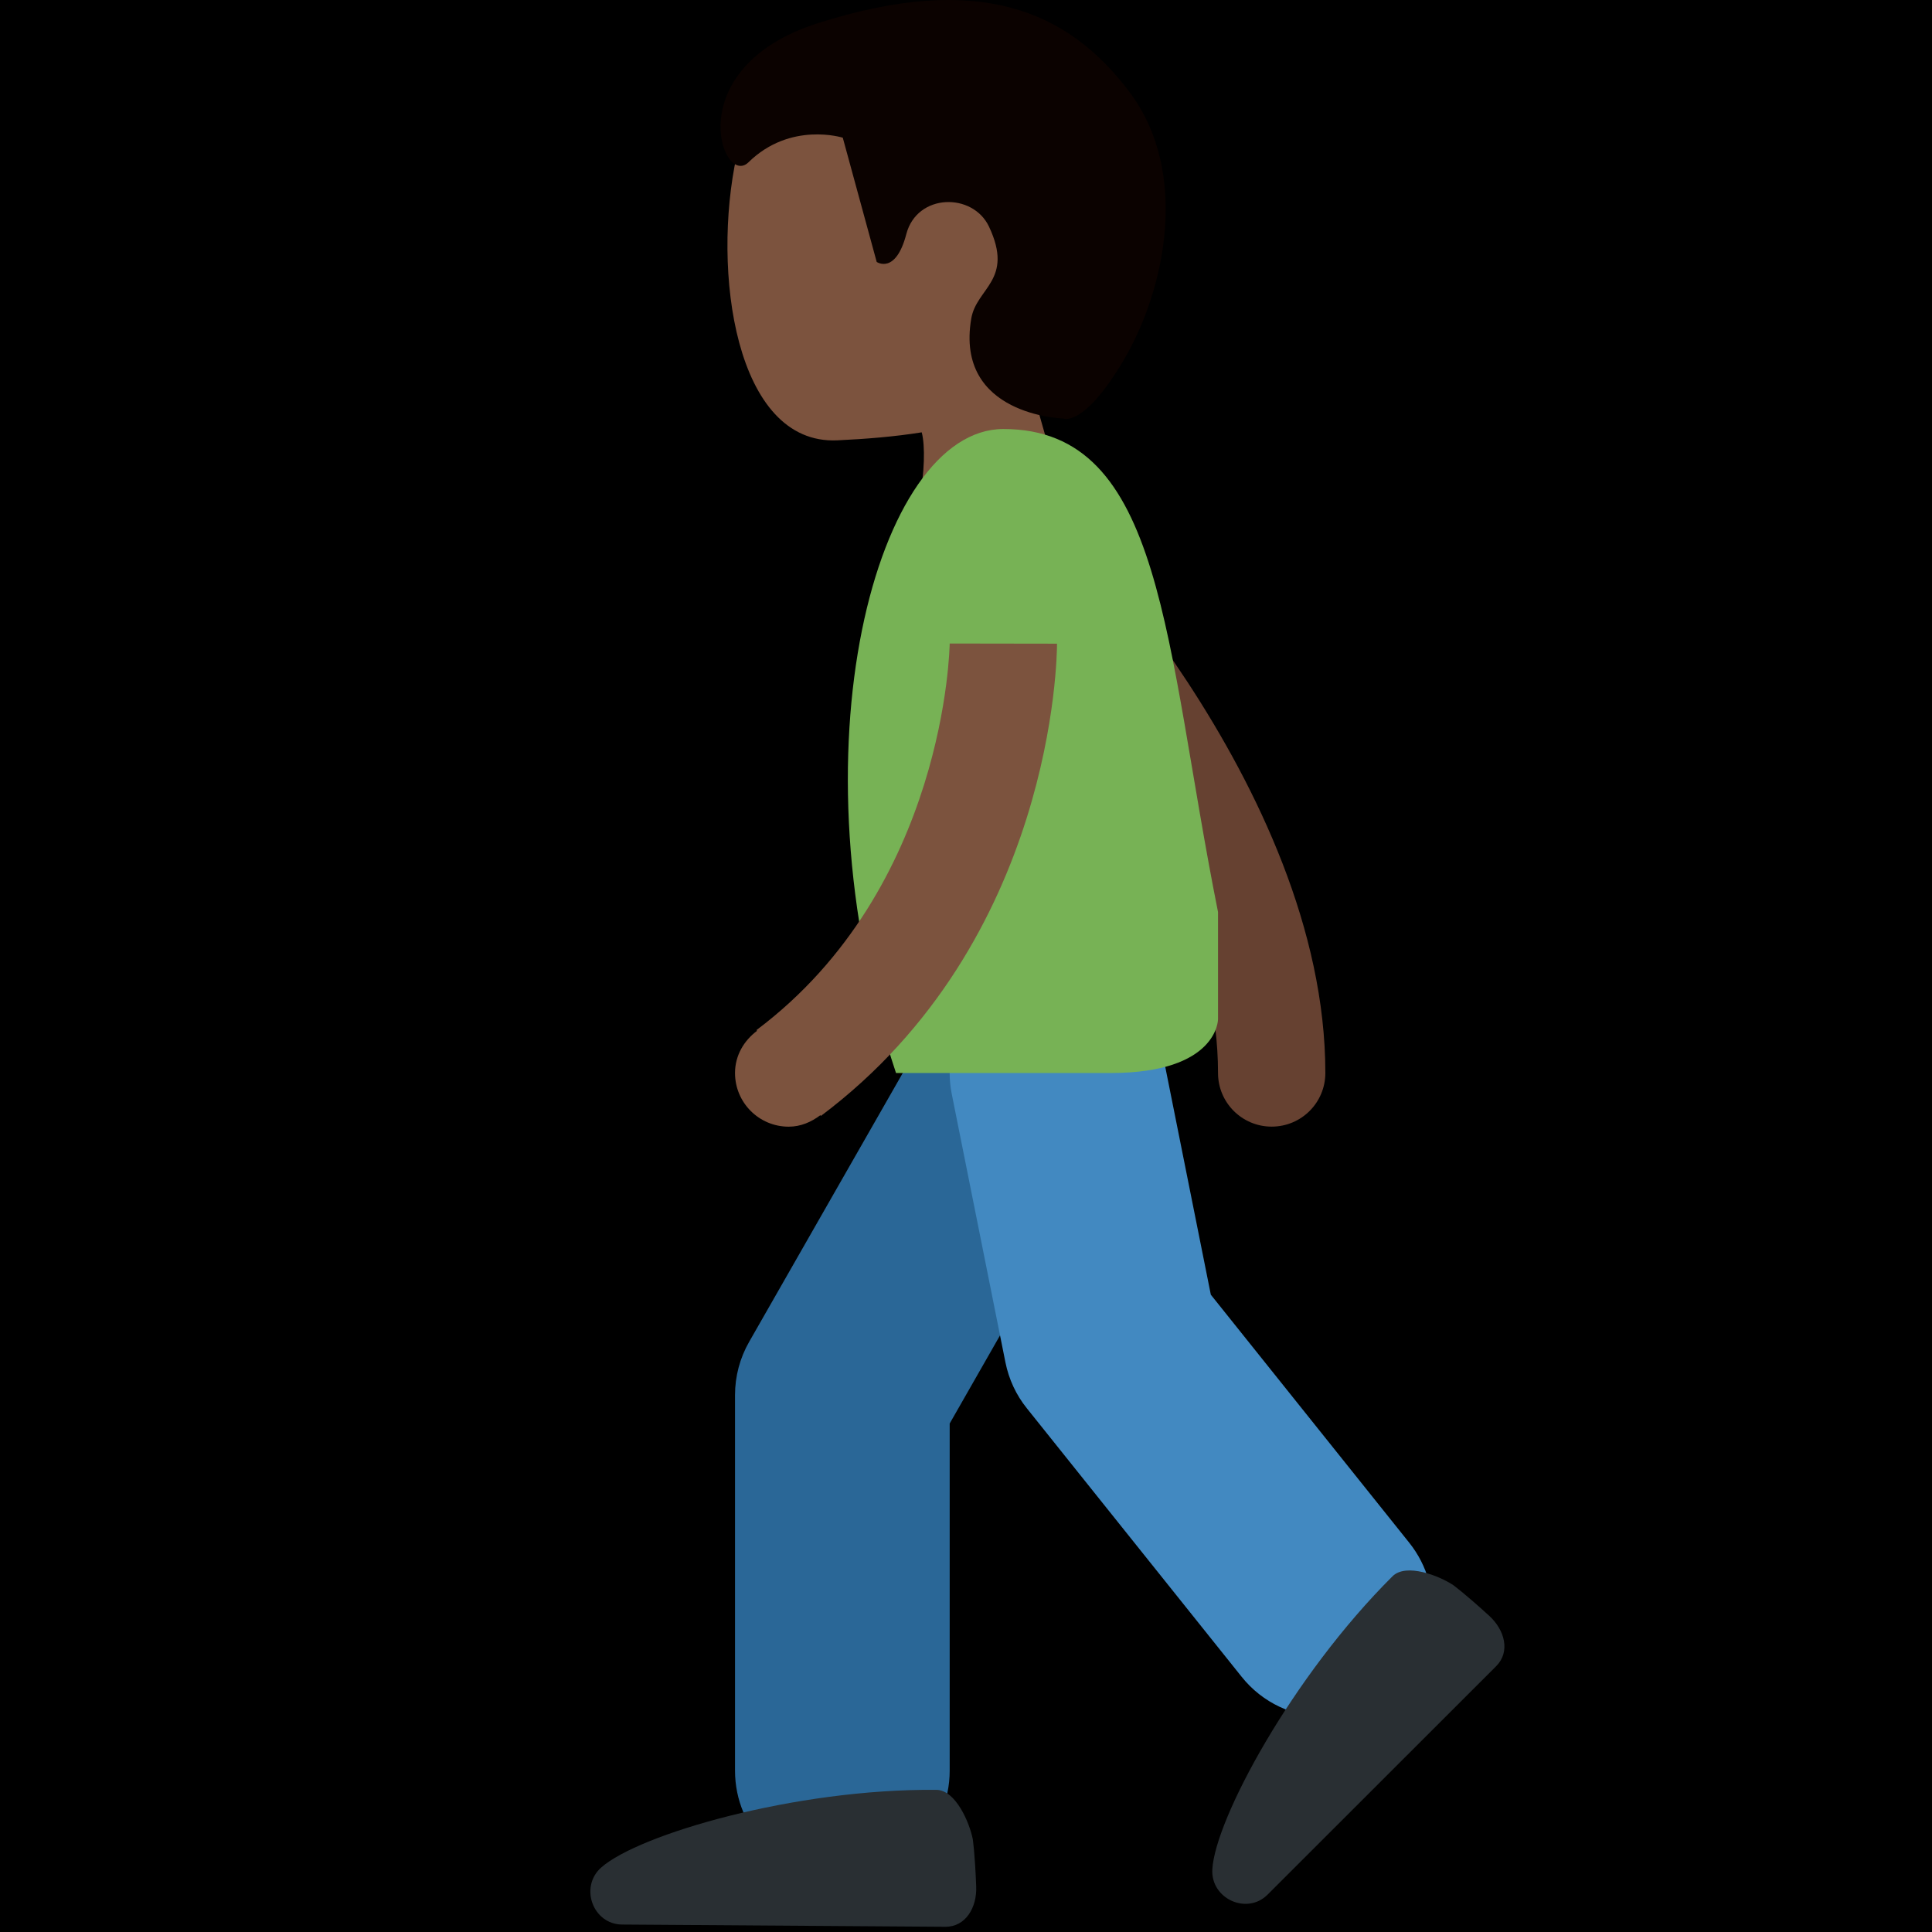 <?xml version="1.0" encoding="UTF-8" standalone="no"?><svg xmlns:dc="http://purl.org/dc/elements/1.1/" xmlns:cc="http://creativecommons.org/ns#" xmlns:rdf="http://www.w3.org/1999/02/22-rdf-syntax-ns#" xmlns:svg="http://www.w3.org/2000/svg" xmlns="http://www.w3.org/2000/svg" viewBox="0 0 45 45" style="enable-background:new 0 0 45 45;" xml:space="preserve" version="1.1" id="svg2"><rect width="100%" height="100%" fill="black"/><defs id="defs6"><clipPath id="clipPath16" clipPathUnits="userSpaceOnUse"><path id="path18" d="M 0,36 36,36 36,0 0,0 0,36 Z"/></clipPath></defs><g transform="matrix(1.25,0,0,-1.25,0,45)" id="g10"><g id="g12"><g clip-path="url(#clipPath16)" id="g14"><g transform="translate(20.567,30.025)" id="g20"><path id="path22" style="fill:#7c533e;fill-opacity:1;fill-rule:nonzero;stroke:none" d="m 0,0 c 0.929,1.996 0.212,4.298 -1.602,5.143 -1.814,0.845 -4.77,0.077 -5.239,-2.073 -0.465,-2.136 -0.029,-5.389 1.877,-5.3 0.527,0.025 1.058,0.067 1.572,0.149 0.067,-0.251 0.052,-0.762 -0.043,-1.247 -0.369,-1.864 2.171,-2.75 2.538,-0.883 0.214,1.093 -0.194,1.941 -0.373,2.737 C -0.753,-1.13 -0.31,-0.665 0,0"/></g><g transform="translate(21.043,34.29)" id="g24"><path id="path26" style="fill:#0b0200;fill-opacity:1;fill-rule:nonzero;stroke:none" d="m 0,0 c -1.149,1.524 -2.815,2.229 -5.8,1.279 -2.607,-0.829 -1.787,-3.075 -1.296,-2.593 0.782,0.767 1.757,0.458 1.757,0.458 l 0.632,-2.315 c 0,0 0.353,-0.242 0.552,0.52 0.2,0.762 1.239,0.778 1.541,0.137 0.469,-0.995 -0.233,-1.138 -0.331,-1.711 -0.309,-1.81 1.713,-1.863 1.713,-1.863 0,0 0.383,-0.179 1.136,1.103 C 0.656,-3.703 1.141,-1.513 0,0"/></g><g transform="translate(23.696,15.007)" id="g28"><path id="path30" style="fill:#664131;fill-opacity:1;fill-rule:nonzero;stroke:none" d="m 0,0 c -0.553,0 -1,0.447 -1,1 0,4.52 -4.661,9.247 -4.708,9.294 -0.389,0.391 -0.389,1.024 0.002,1.414 0.391,0.39 1.023,0.389 1.413,0 C -4.077,11.491 1,6.352 1,1 1,0.447 0.553,0 0,0"/></g><g transform="translate(15.696,1.006)" id="g32"><path id="path34" style="fill:#2a6797;fill-opacity:1;fill-rule:nonzero;stroke:none" d="m 0,0 c -1.105,0 -2,0.896 -2,2 l 0,7 c 0,0.348 0.091,0.69 0.264,0.992 l 4,7 c 0.547,0.959 1.77,1.294 2.728,0.744 0.959,-0.547 1.292,-1.769 0.744,-2.728 L 2,8.469 2,2 C 2,0.896 1.104,0 0,0"/></g><g transform="translate(24.697,4.006)" id="g36"><path id="path38" style="fill:#4289c1;fill-opacity:1;fill-rule:nonzero;stroke:none" d="m 0,0 c -0.587,0 -1.168,0.257 -1.562,0.751 l -4,5 C -5.763,6 -5.899,6.294 -5.962,6.607 l -1,5 c -0.217,1.083 0.485,2.138 1.568,2.354 1.088,0.219 2.138,-0.486 2.354,-1.568 L -2.135,7.869 1.561,3.249 C 2.251,2.387 2.111,1.128 1.248,0.438 0.88,0.144 0.439,0 0,0"/></g><g transform="translate(22.696,17.006)" id="g40"><path id="path42" style="fill:#77b255;fill-opacity:1;fill-rule:nonzero;stroke:none" d="m 0,0 c 0,0 0,-1 -2,-1 l -4,0 c -2,6 -0.359,12 2,12 3,0 3,-4 4,-9"/></g><g transform="translate(17.696,24.009)" id="g44"><path id="path46" style="fill:#7c533e;fill-opacity:1;fill-rule:nonzero;stroke:none" d="m 0,0 c -0.001,-0.045 -0.066,-4.552 -3.6,-7.203 l 0.01,-0.014 C -3.833,-7.399 -4,-7.676 -4,-8.003 c 0,-0.553 0.448,-1 1,-1 0.225,0 0.423,0.088 0.59,0.214 L -2.4,-8.803 C 1.95,-5.54 2,-0.227 2,-0.003 L 0,0 Z"/></g><g transform="translate(27.878,4.952)" id="g48"><path id="path50" style="fill:#292f33;fill-opacity:1;fill-rule:nonzero;stroke:none" d="M 0,0 C 0.271,0.271 0.16,0.676 -0.129,0.94 -0.592,1.363 -0.802,1.514 -0.802,1.514 -1.057,1.682 -1.675,1.931 -1.932,1.675 -3.805,-0.19 -5.236,-2.856 -5.288,-3.785 -5.319,-4.333 -4.643,-4.64 -4.259,-4.256 -3.126,-3.123 -0.982,-0.981 0,0"/></g><g transform="translate(17.612,0.097)" id="g52"><path id="path54" style="fill:#292f33;fill-opacity:1;fill-rule:nonzero;stroke:none" d="M 0,0 C 0.383,-0.003 0.594,0.361 0.578,0.753 0.554,1.379 0.514,1.634 0.514,1.634 0.455,1.934 0.199,2.549 -0.165,2.552 -2.807,2.575 -5.711,1.721 -6.408,1.106 -6.82,0.742 -6.564,0.046 -6.021,0.042 -4.418,0.032 -1.388,0.01 0,0"/></g></g></g></g></svg>
